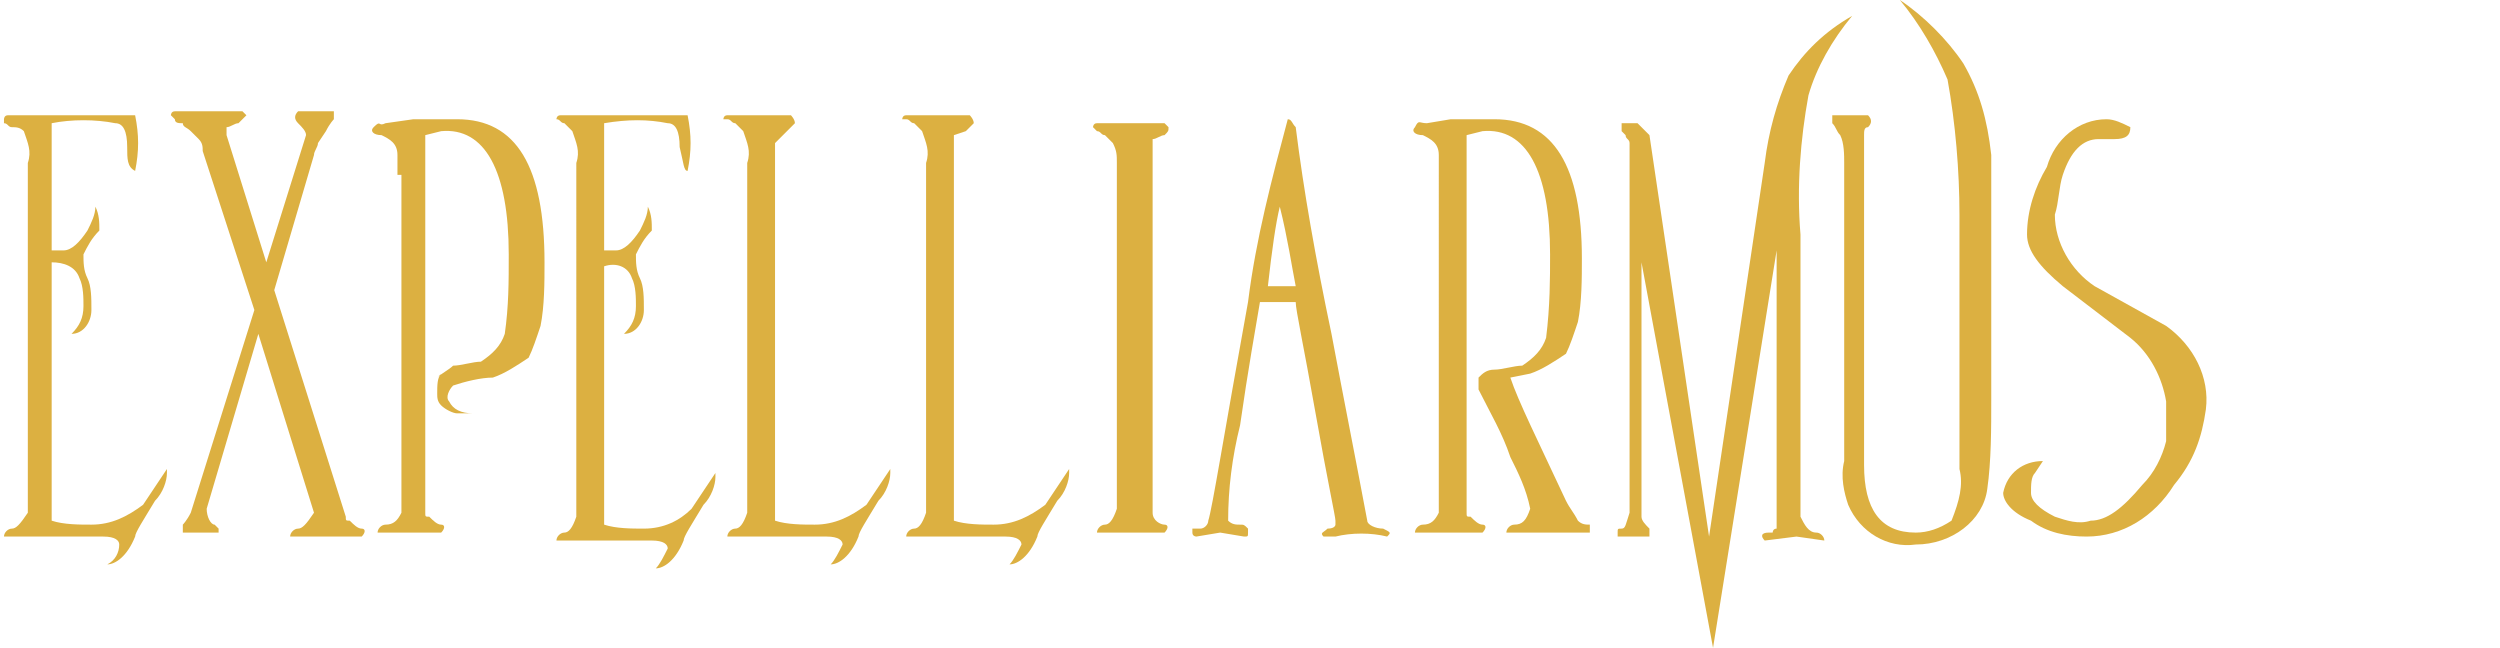 <?xml version="1.0" encoding="utf-8"?>
<!-- Generator: Adobe Illustrator 21.0.2, SVG Export Plug-In . SVG Version: 6.00 Build 0)  -->
<svg version="1.1" id="Layer_1" xmlns="http://www.w3.org/2000/svg" xmlns:xlink="http://www.w3.org/1999/xlink" x="0px" y="0px"
	 viewBox="0 0 62.9 16.3" style="enable-background:new 0 0 62.9 16.3;" xml:space="preserve">
<style type="text/css">
	.st0{fill:#DCB041;}
	.st1{fill:#3A296C;}
</style>
<title>font</title>
<path class="st0" d="M1.3,3.1c0,1.8,0,2.9,0,3.2h0.3c0.2,0,0.4-0.2,0.6-0.5c0.1-0.2,0.2-0.4,0.2-0.6c0.1,0.2,0.1,0.4,0.1,0.6
	C2.3,6,2.2,6.2,2.1,6.4c0,0.2,0,0.4,0.1,0.6c0.1,0.2,0.1,0.5,0.1,0.8c0,0.3-0.2,0.6-0.5,0.6c0,0,0,0,0,0C2,8.2,2.1,8,2.1,7.7
	C2.1,7.5,2.1,7.2,2,7C1.9,6.7,1.6,6.6,1.3,6.6v6.5c0.3,0.1,0.7,0.1,1,0.1c0.5,0,0.9-0.2,1.3-0.5c0.2-0.3,0.4-0.6,0.6-0.9
	c0,0,0,0.1,0,0.1c0,0.2-0.1,0.5-0.3,0.7c-0.3,0.5-0.5,0.8-0.5,0.9c-0.2,0.5-0.5,0.7-0.7,0.7C2.9,14.1,3,13.9,3,13.7
	c0-0.1-0.1-0.2-0.4-0.2H0.1c0-0.1,0.1-0.2,0.2-0.2c0.1,0,0.2-0.1,0.4-0.4V4.1c0.1-0.3,0-0.5-0.1-0.8C0.5,3.2,0.4,3.2,0.3,3.2
	c-0.1,0-0.1-0.1-0.2-0.1L0.1,3c0,0,0-0.1,0.1-0.1c1.9,0,3,0,3.2,0c0.1,0.5,0.1,0.9,0,1.4C3.2,4.2,3.2,4,3.2,3.7
	c0-0.4-0.1-0.6-0.3-0.6C2.4,3,1.8,3,1.3,3.1z"/>
<path class="st0" d="M5.1,3.8c0-0.1,0-0.2-0.1-0.3L4.8,3.3C4.7,3.2,4.6,3.2,4.6,3.1C4.5,3.1,4.4,3.1,4.4,3L4.3,2.9
	c0,0,0-0.1,0.1-0.1h1.7c0,0,0.1,0.1,0.1,0.1C6.1,3,6.1,3,6,3.1c-0.1,0-0.2,0.1-0.3,0.1L5.7,3.4l1,3.2l1-3.2c0-0.1-0.1-0.2-0.2-0.3
	C7.4,3,7.4,2.9,7.5,2.8h0.9c0,0.1,0,0.2,0,0.2c0,0-0.1,0.1-0.2,0.3L8,3.6c0,0.1-0.1,0.2-0.1,0.3l-1,3.4l1.8,5.7c0,0.1,0,0.1,0.1,0.1
	c0.1,0.1,0.2,0.2,0.3,0.2c0.1,0,0.1,0.1,0,0.2H7.3c0-0.1,0.1-0.2,0.2-0.2c0.1,0,0.2-0.1,0.4-0.4L6.5,8.4l-1.3,4.4
	c0,0.2,0.1,0.4,0.2,0.4c0,0,0.1,0.1,0.1,0.1c0,0.1,0,0.1,0,0.1H4.6c0-0.1,0-0.2,0-0.2s0.1-0.1,0.2-0.3l1.6-5.1L5.1,3.8z"/>
<path class="st0" d="M10,4.4V3.9c0-0.3-0.2-0.4-0.4-0.5c-0.2,0-0.3-0.1-0.2-0.2C9.6,3,9.5,3.2,9.7,3.1L10.4,3h1.1
	c1.5,0,2.2,1.2,2.2,3.6c0,0.5,0,1.1-0.1,1.6c-0.1,0.3-0.2,0.6-0.3,0.8c-0.3,0.2-0.6,0.4-0.9,0.5c-0.3,0-0.7,0.1-1,0.2
	c-0.1,0.1-0.2,0.3-0.1,0.4c0.1,0.2,0.3,0.3,0.6,0.3h-0.2h-0.2c-0.1,0-0.3-0.1-0.4-0.2c-0.1-0.1-0.1-0.2-0.1-0.3c0-0.2,0-0.4,0.1-0.5
	l0,0C11,9.5,11,9.5,11,9.5c0.1-0.1,0.3-0.2,0.4-0.3c0.2,0,0.5-0.1,0.7-0.1c0.3-0.2,0.5-0.4,0.6-0.7c0.1-0.7,0.1-1.3,0.1-2
	c0-2.1-0.6-3.2-1.7-3.1l-0.4,0.1v9.5c0,0.1,0,0.1,0.1,0.1c0.1,0.1,0.2,0.2,0.3,0.2c0.1,0,0.1,0.1,0,0.2H9.5c0-0.1,0.1-0.2,0.2-0.2
	c0.2,0,0.3-0.1,0.4-0.3V4.4z"/>
<path class="st0" d="M15.2,3.1c0,1.8,0,2.9,0,3.2h0.3c0.2,0,0.4-0.2,0.6-0.5c0.1-0.2,0.2-0.4,0.2-0.6c0.1,0.2,0.1,0.4,0.1,0.6
	C16.2,6,16.1,6.2,16,6.4c0,0.2,0,0.4,0.1,0.6c0.1,0.2,0.1,0.5,0.1,0.8c0,0.3-0.2,0.6-0.5,0.6c0,0,0,0,0,0C15.9,8.2,16,8,16,7.7
	C16,7.5,16,7.2,15.9,7c-0.1-0.3-0.4-0.4-0.7-0.3v6.5c0.3,0.1,0.7,0.1,1,0.1c0.5,0,0.9-0.2,1.2-0.5c0.2-0.3,0.4-0.6,0.6-0.9
	c0,0,0,0.1,0,0.1c0,0.2-0.1,0.5-0.3,0.7c-0.3,0.5-0.5,0.8-0.5,0.9c-0.2,0.5-0.5,0.7-0.7,0.7c0.1-0.1,0.2-0.3,0.3-0.5
	c0-0.1-0.1-0.2-0.4-0.2H14c0-0.1,0.1-0.2,0.2-0.2c0.1,0,0.2-0.1,0.3-0.4V4.1c0.1-0.3,0-0.5-0.1-0.8c-0.1-0.1-0.1-0.1-0.2-0.2
	c-0.1,0-0.1-0.1-0.2-0.1L14,3c0,0,0-0.1,0.1-0.1c1.9,0,3,0,3.2,0c0.1,0.5,0.1,0.9,0,1.4c-0.1,0-0.1-0.2-0.2-0.6
	c0-0.4-0.1-0.6-0.3-0.6C16.3,3,15.8,3,15.2,3.1z"/>
<path class="st0" d="M19.5,13.1c0.3,0.1,0.7,0.1,1,0.1c0.5,0,0.9-0.2,1.3-0.5c0.2-0.3,0.4-0.6,0.6-0.9c0,0,0,0.1,0,0.1
	c0,0.2-0.1,0.5-0.3,0.7c-0.3,0.5-0.5,0.8-0.5,0.9c-0.2,0.5-0.5,0.7-0.7,0.7c0.1-0.1,0.2-0.3,0.3-0.5c0-0.1-0.1-0.2-0.4-0.2h-2.5
	c0-0.1,0.1-0.2,0.2-0.2c0.1,0,0.2-0.1,0.3-0.4V4.1c0.1-0.3,0-0.5-0.1-0.8c-0.1-0.1-0.1-0.1-0.2-0.2c-0.1,0-0.1-0.1-0.2-0.1L18.2,3
	c0,0,0-0.1,0.1-0.1c0.8,0,1.4,0,1.6,0c0,0,0.1,0.1,0.1,0.2c0,0-0.1,0.1-0.2,0.2l-0.3,0.3V13.1z"/>
<path class="st0" d="M24,13.1c0.3,0.1,0.7,0.1,1,0.1c0.5,0,0.9-0.2,1.3-0.5c0.2-0.3,0.4-0.6,0.6-0.9c0,0,0,0.1,0,0.1
	c0,0.2-0.1,0.5-0.3,0.7c-0.3,0.5-0.5,0.8-0.5,0.9c-0.2,0.5-0.5,0.7-0.7,0.7c0.1-0.1,0.2-0.3,0.3-0.5c0-0.1-0.1-0.2-0.4-0.2h-2.5
	c0-0.1,0.1-0.2,0.2-0.2c0.1,0,0.2-0.1,0.3-0.4V4.1c0.1-0.3,0-0.5-0.1-0.8c-0.1-0.1-0.1-0.1-0.2-0.2c-0.1,0-0.1-0.1-0.2-0.1L22.7,3
	c0,0,0-0.1,0.1-0.1c0.8,0,1.4,0,1.6,0c0,0,0.1,0.1,0.1,0.2c0,0-0.1,0.1-0.2,0.2L24,3.4L24,13.1z"/>
<path class="st0" d="M29,12.9c0,0.2,0.2,0.3,0.3,0.3c0.1,0,0.1,0.1,0,0.2h-1.7c0-0.1,0.1-0.2,0.2-0.2c0.1,0,0.2-0.1,0.3-0.4V4.1
	c0-0.2,0-0.3-0.1-0.5c-0.1-0.1-0.1-0.1-0.2-0.2c-0.1,0-0.1-0.1-0.2-0.1l-0.1-0.1c0,0,0-0.1,0.1-0.1h1.7c0,0,0.1,0.1,0.1,0.1
	c0,0.1,0,0.1-0.1,0.2c-0.1,0-0.2,0.1-0.3,0.1L29,3.7V12.9z"/>
<path class="st0" d="M34.9,13.5c-0.4-0.1-0.9-0.1-1.3,0c-0.1,0-0.2,0-0.3,0c-0.1-0.1,0-0.1,0.1-0.2c0.2,0,0.2-0.1,0.2-0.1
	c0,0,0-0.1,0-0.1c0-0.1-0.2-1-0.5-2.7c-0.3-1.7-0.5-2.6-0.5-2.8h-0.9c-0.1,0.6-0.3,1.7-0.5,3.1c-0.2,0.8-0.3,1.6-0.3,2.4
	c0.1,0.1,0.2,0.1,0.3,0.1c0.1,0,0.1,0,0.2,0.1c0,0,0,0.1,0,0.1c0,0.1,0,0.1-0.1,0.1l-0.6-0.1l-0.6,0.1c0,0-0.1,0-0.1-0.1
	c0,0,0-0.1,0-0.1h0.2c0.1,0,0.2-0.1,0.2-0.2c0.1-0.3,0.4-2.2,1-5.5c0.2-1.6,0.6-3.1,1-4.6c0.1,0,0.1,0.1,0.2,0.2
	c0.2,1.6,0.5,3.3,0.9,5.2c0.3,1.6,0.6,3.1,0.9,4.7c0,0.1,0.2,0.2,0.4,0.2C35,13.4,35,13.4,34.9,13.5z M32.6,7.2
	c-0.1-0.5-0.2-1.2-0.4-2c-0.1,0.4-0.2,1.1-0.3,2H32.6z"/>
<path class="st0" d="M37.2,9.5c0.1-0.1,0.2-0.2,0.4-0.2c0.2,0,0.5-0.1,0.7-0.1c0.3-0.2,0.5-0.4,0.6-0.7C39,7.7,39,7,39,6.4
	c0-2.1-0.6-3.2-1.7-3.1l-0.4,0.1v9.5c0,0.1,0,0.1,0.1,0.1c0.1,0.1,0.2,0.2,0.3,0.2c0.1,0,0.1,0.1,0,0.2h-1.7c0-0.1,0.1-0.2,0.2-0.2
	c0.2,0,0.3-0.1,0.4-0.3V4.4V3.9c0-0.3-0.2-0.4-0.4-0.5c-0.2,0-0.3-0.1-0.2-0.2c0.1-0.2,0.1-0.1,0.3-0.1L36.5,3h1.1
	c1.5,0,2.2,1.2,2.2,3.5c0,0.5,0,1.1-0.1,1.6c-0.1,0.3-0.2,0.6-0.3,0.8c-0.3,0.2-0.6,0.4-0.9,0.5l-0.5,0.1c0.2,0.6,0.7,1.6,1.4,3.1
	c0.1,0.2,0.2,0.3,0.3,0.5c0.1,0.1,0.2,0.1,0.3,0.1c0,0,0,0.1,0,0.1v0.1h-2h-0.1c0-0.1,0.1-0.2,0.2-0.2c0.2,0,0.3-0.1,0.4-0.4
	c-0.1-0.5-0.3-0.9-0.5-1.3c-0.2-0.6-0.5-1.1-0.8-1.7L37.2,9.5z"/>
<path class="st0" d="M43,13.5l1.4-9.4c0.1-0.8,0.3-1.5,0.6-2.2c0.4-0.6,0.9-1.1,1.6-1.5c-0.5,0.6-0.9,1.3-1.1,2
	c-0.2,1.1-0.3,2.3-0.2,3.5v7.1c0.1,0.2,0.2,0.4,0.4,0.4c0.1,0,0.2,0.1,0.2,0.2l-0.7-0.1l-0.8,0.1c-0.1-0.1-0.1-0.2,0.1-0.2
	c0,0,0.1,0,0.1,0c0,0,0-0.1,0.1-0.1V6.3l-1.6,10l-1.8-9.7v6.4c0,0.1,0.1,0.2,0.2,0.3c0,0,0,0.1,0,0.2h-0.8c0,0,0,0,0-0.1
	c0-0.1,0-0.1,0.1-0.1c0.1,0,0.1-0.1,0.2-0.4V4.1c0-0.2,0-0.3,0-0.5c0-0.1-0.1-0.1-0.1-0.2c0,0-0.1-0.1-0.1-0.1c0-0.1,0-0.2,0-0.2
	h0.4l0.3,0.3L43,13.5z"/>
<path class="st0" d="M49.3,11.8V5.4c0-1.1-0.1-2.3-0.3-3.4c-0.3-0.7-0.7-1.4-1.2-2c0.6,0.4,1.2,1,1.6,1.6C49.8,2.3,50,3,50.1,3.9
	v6.1c0,0.8,0,1.6-0.1,2.3c-0.1,0.8-0.9,1.4-1.8,1.4c-0.7,0.1-1.4-0.3-1.7-1c-0.1-0.3-0.2-0.7-0.1-1.1V4.1c0-0.2,0-0.5-0.1-0.7
	c-0.1-0.1-0.1-0.2-0.2-0.3c0-0.1,0-0.2,0-0.2h0.9c0.1,0.1,0.1,0.2,0,0.3c-0.1,0-0.1,0.1-0.1,0.2v0.2v8.1c0,1.1,0.4,1.7,1.3,1.7
	c0.3,0,0.6-0.1,0.9-0.3C49.3,12.6,49.4,12.2,49.3,11.8z"/>
<path class="st0" d="M55.5,10.3c-0.1,0.7-0.3,1.3-0.8,1.9c-0.5,0.8-1.3,1.3-2.2,1.3c-0.5,0-1-0.1-1.4-0.4c-0.5-0.2-0.7-0.5-0.7-0.7
	c0.1-0.5,0.5-0.8,1-0.8l-0.2,0.3c-0.1,0.1-0.1,0.3-0.1,0.5c0,0.2,0.2,0.4,0.6,0.6c0.3,0.1,0.6,0.2,0.9,0.1c0.4,0,0.8-0.3,1.3-0.9
	c0.3-0.3,0.5-0.7,0.6-1.1v-1c-0.1-0.6-0.4-1.2-0.9-1.6l-1.7-1.3c-0.6-0.5-0.9-0.9-0.9-1.3c0-0.6,0.2-1.2,0.5-1.7
	C51.7,3.5,52.3,3,53,3c0.2,0,0.4,0.1,0.6,0.2c0,0.2-0.1,0.3-0.4,0.3h-0.2h-0.2c-0.4,0-0.7,0.3-0.9,0.9c-0.1,0.3-0.1,0.7-0.2,1
	c0,0.7,0.4,1.4,1,1.8l1.8,1C55.2,8.7,55.6,9.5,55.5,10.3z"/>
<path class="st1" d="M294.6,144.6C294.6,144.6,294.6,144.5,294.6,144.6c0-0.1,0-0.1,0.1-0.1c0,0,0.1,0,0.1,0c0,0,0.1,0,0.2,0
	c0,0,0.1,0,0.1,0c0,0,0.1,0,0.1,0c0,0,0,0,0.1,0c0,0,0.1,0,0.1,0c0,0,0.1,0,0.1,0c0,0,0.1,0,0.1,0c0,0,0.1,0,0.1,0c0,0,0.1,0,0.1,0
	c0.1,0,0.2,0,0.4,0c0.1,0,0.3,0,0.4,0c0.1,0,0.2,0,0.3,0c0.1,0,0.3,0,0.4,0c0,0,0-0.1,0.2,0c0,0,0.7,0,0.8,0c0,0,0.1,0,0.1,0
	c0,0,0.1,0,0.1,0c0,0,0.1,0,0.2,0c0.1,0,0.2,0,0.4,0c0.1,0,0.3,0,0.4,0c0,0,0,0,0.1,0c0.1,0,0.1,0,0.1,0s0,0,0.1,0c0,0,0,0,0,0
	c0,0,0-0.1,0.1-0.2c0,0,0.1,0,0.1-0.1c0,0,0.1-0.1,0.2,0c0,0,0.1,0,0.1,0.1c0,0,0,0,0,0c0,0,0,0,0-0.1c0.1-0.1,0.2-0.1,0.2-0.1
	c0,0,0.1,0,0.1,0c0.1,0,0.1,0.1,0.1,0.1c0,0,0,0.1,0,0.1h0.2c0.1,0,0.1,0,0.2,0c0.2,0,0.3,0,0.5,0c0.4,0,0.7,0,1.1,0
	c0.2,0,0.5,0,0.7,0c0,0,0.5,0,0.5,0c0,0,0.6,0,0.6,0c0,0,1.1,0,1.2,0c0,0,0.9,0,0.9,0s0.8-0.1,0.9-0.1s0.3,0,0.3,0
	c0.3,0,0.6,0,0.9,0.1c0.2,0,0.5,0,0.7,0l1.3,0c0.2,0,0.4,0,0.6,0c0.2,0,0.4,0,0.5,0c0.1,0,0.3,0,0.4,0c0.1,0,0.2,0,0.3,0
	c0,0,0,0,0,0c0,0,0,0,0,0c-0.1,0-0.1,0-0.1,0c-0.1,0-0.2,0-0.4,0c-0.4,0-0.7,0-1,0c-0.2,0-0.4,0-0.8,0c-0.2,0-0.4,0-0.5,0
	c-0.3,0-0.7,0-1.2,0c-0.3,0-0.6,0-0.9,0c-0.2,0-0.4,0-0.7,0c0,0-0.8,0.1-0.9,0.1c-0.1,0-0.5,0-0.6,0c-0.4,0-0.7,0-0.9,0
	c-0.2,0-0.2,0-0.6,0c-0.2,0-0.5,0-0.8,0c-0.6,0-0.8,0-0.9,0c-0.2,0-0.4,0-0.5,0c0,0-1,0-1.2,0c0,0,0,0.1-0.1,0.1
	c0,0-0.1,0.1-0.2,0.1c-0.1,0-0.2-0.1-0.2-0.1c0,0,0,0-0.1,0c-0.1,0.1-0.3,0-0.3,0c-0.1,0-0.1-0.1-0.2-0.1c-0.3,0-0.6,0-0.9,0
	c0,0-0.1,0-0.1,0c-0.1,0-0.1,0-0.2,0c0,0-0.4-0.1-0.9,0c-0.1,0-0.3,0-0.5,0c-0.3,0-0.5,0-0.7,0.1c-0.1,0-0.1,0-0.2,0
	c-0.1,0-0.2,0-0.3,0.1c-0.1,0-0.2,0-0.3,0c-0.4,0-0.7,0-1,0l-0.1-0.1c0,0,0-0.1,0-0.1c0,0,0-0.1,0-0.1c0,0,0-0.1,0-0.1
	C294.5,144.7,294.5,144.7,294.6,144.6C294.5,144.6,294.5,144.6,294.6,144.6z"/>
</svg>
